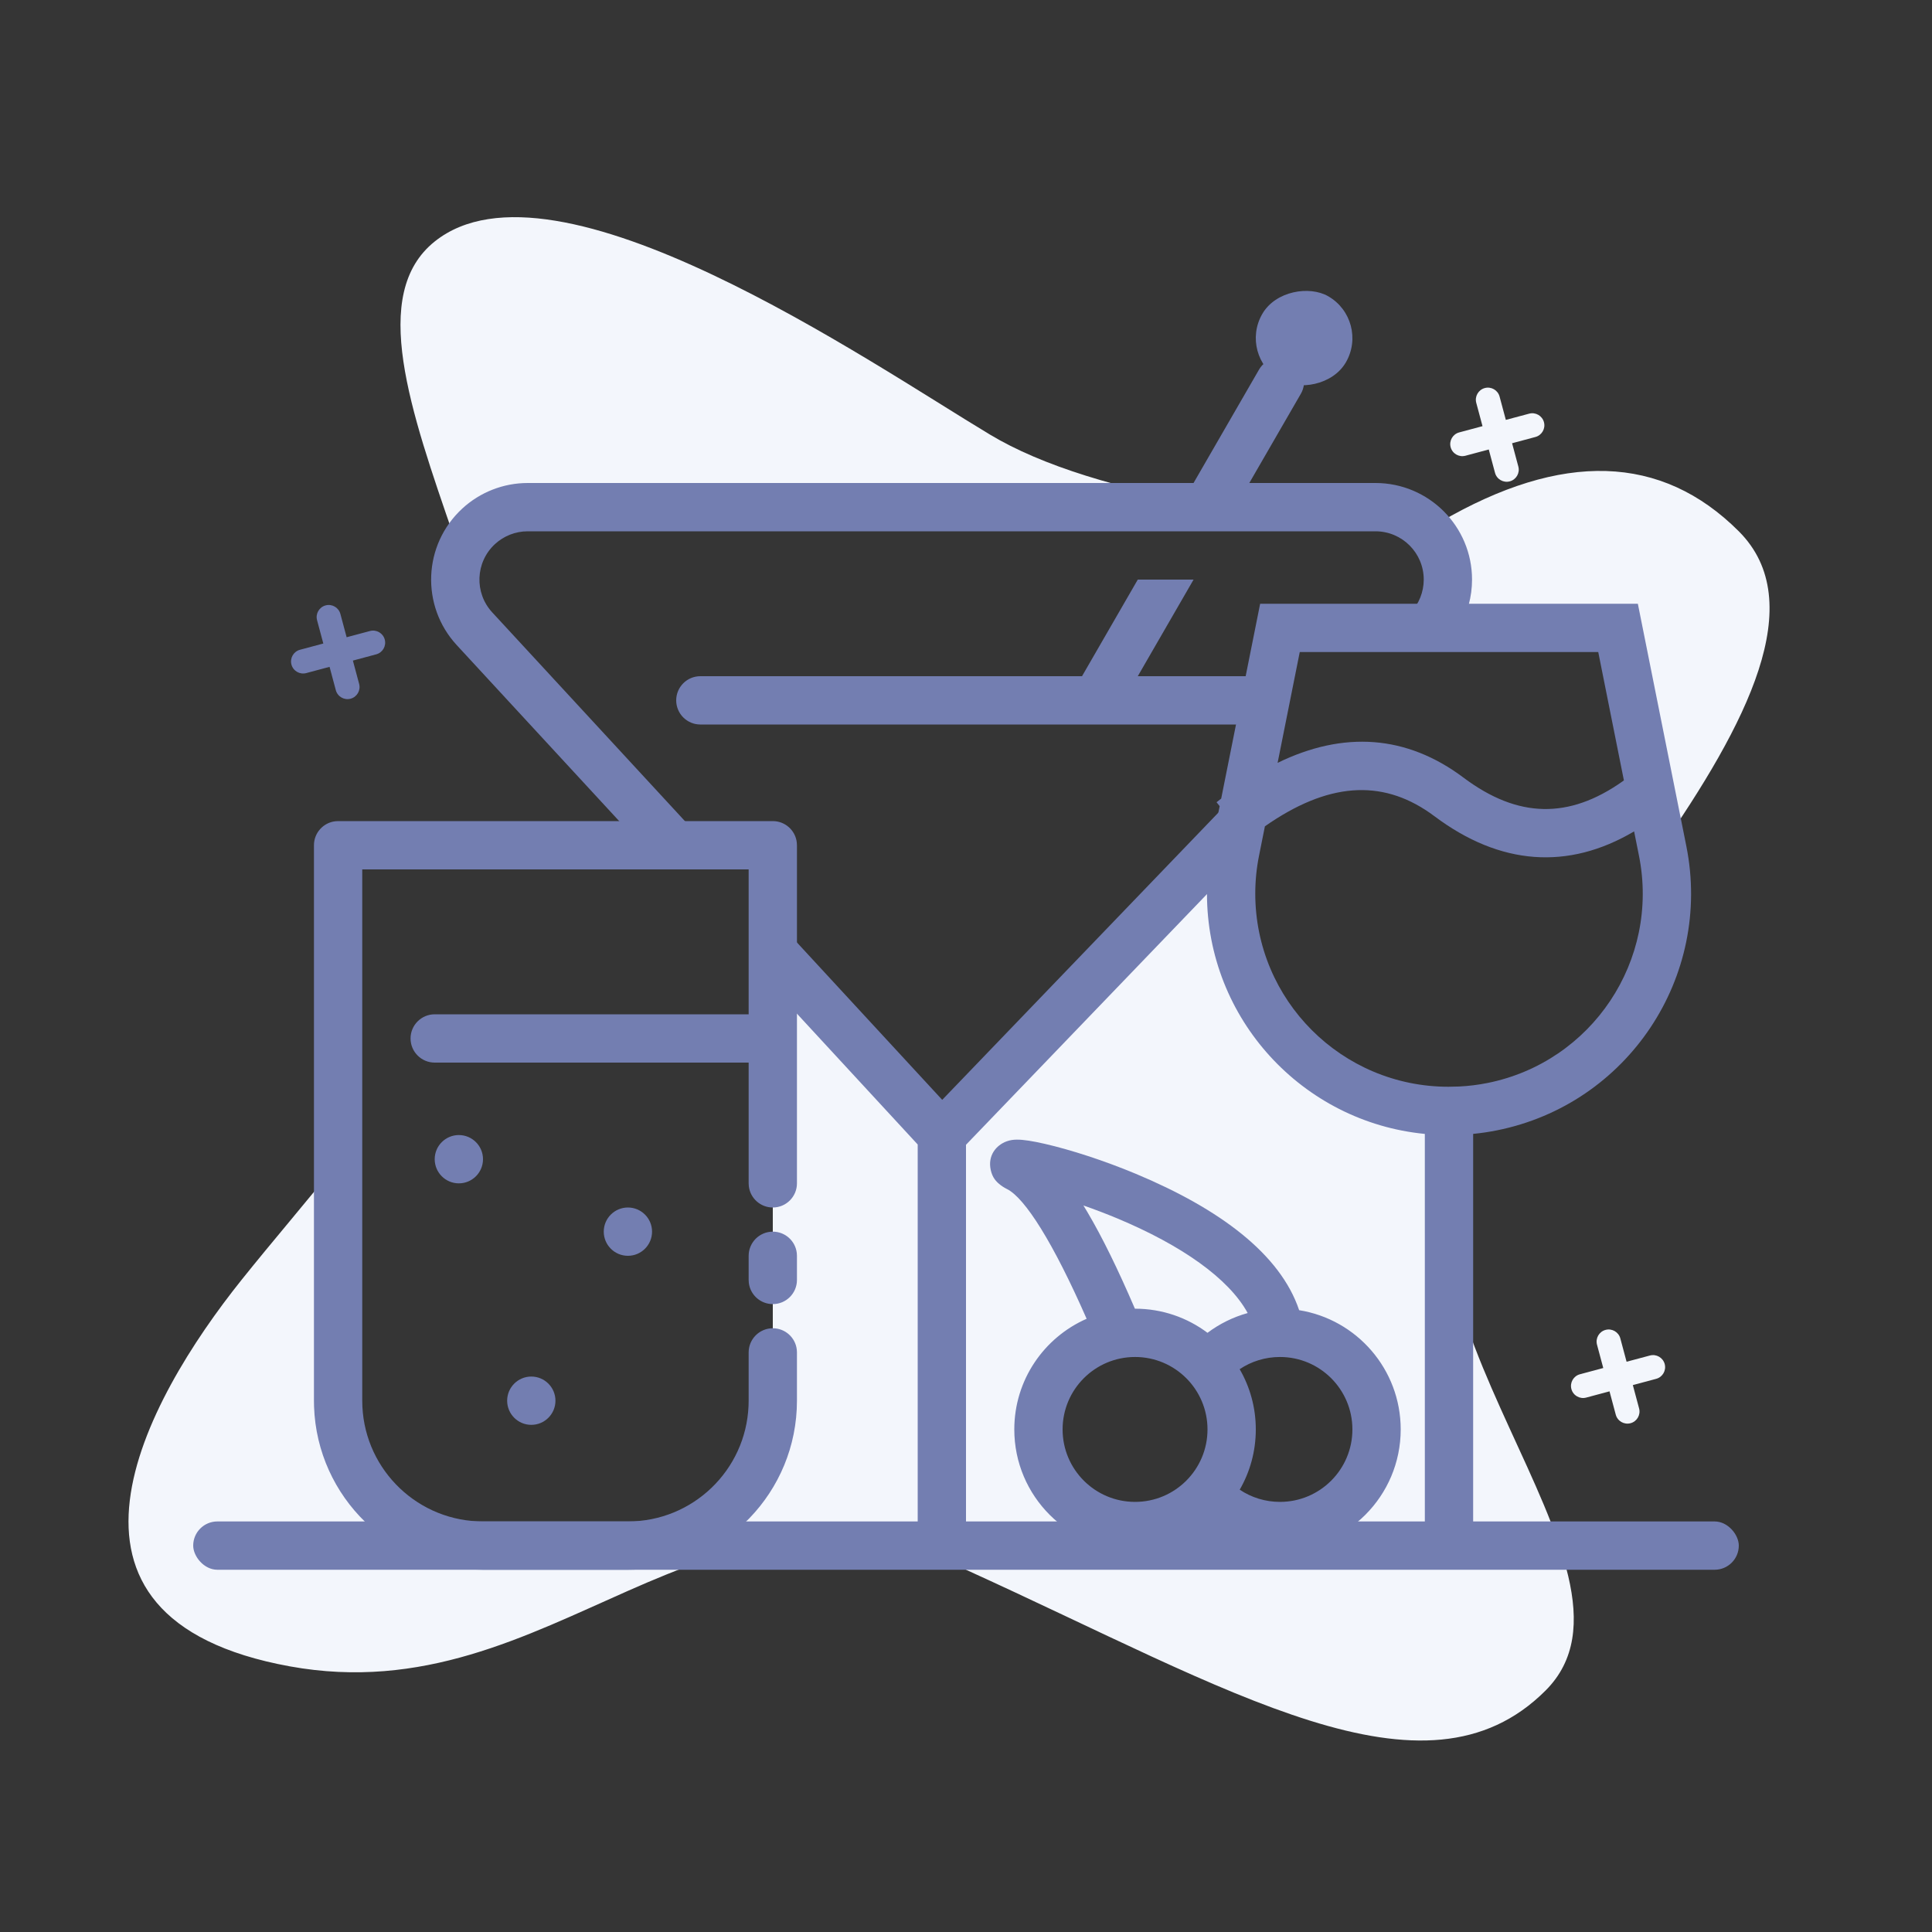 <?xml version="1.0" encoding="UTF-8"?>
<svg width="80px" height="80px" viewBox="0 0 80 80" version="1.1" xmlns="http://www.w3.org/2000/svg" xmlns:xlink="http://www.w3.org/1999/xlink">
    <rect x="0" y="0" width="80" height="80" fill="#333333" stroke="none"/>
    <!-- Generator: Sketch 59.1 (86144) - https://sketch.com -->
    <title>编组 5</title>
    <desc>Created with Sketch.</desc>
    <g id="页面-1" stroke="none" stroke-width="1" fill="none" fill-rule="evenodd">
        <g id="画板" transform="translate(-928, -341)">
            <g id="编组-8" transform="translate(928, 341)">
                <rect id="矩形备份-36" fill="#D8D8D8" opacity="0.01" x="0" y="0" width="80" height="80"></rect>
                <path d="M14,25 C14.276,25 14.5,25.224 14.5,25.5 L14.5,26.499 L15.5,26.5 C15.776,26.5 16,26.724 16,27 C16,27.276 15.776,27.5 15.5,27.5 L14.5,27.5 L14.5,28.5 C14.5,28.776 14.276,29 14,29 C13.724,29 13.5,28.776 13.5,28.5 L13.5,27.5 L12.5,27.5 C12.224,27.5 12,27.276 12,27 C12,26.724 12.224,26.5 12.5,26.5 L13.5,26.5 L13.5,25.5 C13.5,25.224 13.724,25 14,25 Z" id="形状结合备份-6" fill="#737EB1" transform="translate(14, 27) rotate(-15) translate(-14, -27) "></path>
                <path d="M62,16 C62.276,16 62.5,16.224 62.5,16.5 L62.5,17.499 L63.5,17.5 C63.776,17.5 64,17.724 64,18 C64,18.276 63.776,18.5 63.5,18.5 L62.5,18.5 L62.5,19.5 C62.5,19.776 62.276,20 62,20 C61.724,20 61.5,19.776 61.5,19.5 L61.5,18.5 L60.5,18.5 C60.224,18.5 60,18.276 60,18 C60,17.724 60.224,17.5 60.5,17.5 L61.5,17.5 L61.5,16.5 C61.5,16.224 61.724,16 62,16 Z" id="形状结合备份-10" fill="#F3F6FC" transform="translate(62, 18) rotate(-15) translate(-62, -18) "></path>
                <path d="M67,55 C67.276,55 67.5,55.224 67.5,55.5 L67.5,56.499 L68.5,56.5 C68.776,56.5 69,56.724 69,57 C69,57.276 68.776,57.5 68.5,57.5 L67.5,57.5 L67.5,58.5 C67.5,58.776 67.276,59 67,59 C66.724,59 66.5,58.776 66.5,58.5 L66.5,57.5 L65.5,57.5 C65.224,57.5 65,57.276 65,57 C65,56.724 65.224,56.5 65.5,56.5 L66.5,56.5 L66.5,55.5 C66.5,55.224 66.724,55 67,55 Z" id="形状结合备份-11" fill="#F3F6FC" transform="translate(67, 57) rotate(-15) translate(-67, -57) "></path>
                <path d="M50,36 L51,36 C51.667,42.667 54.667,46 60,46 C60.352,46 60.694,45.987 61.026,45.961 L61,46 C56,54 69,65 64,70 C59,75 51,70 40,65 C29,60 23,71 12,69 C1,67 6,58 10,53 C11.275,51.406 12.652,49.812 14,48.121 L14,58 C14,60.575 15.243,62.528 17.729,63.86 L18,64 L27,64 C28.935,64 30.559,62.439 31.87,59.317 L32,59 L32,40 L39,47 L50,36 L51,36 Z M53,55 C51.805,55 50.732,55.524 50.001,56.355 C49.268,55.524 48.195,55 47,55 C44.791,55 43,56.791 43,59 C43,61.209 44.791,63 47,63 C48.195,63 49.268,62.476 49.999,61.645 C50.732,62.476 51.805,63 53,63 C55.209,63 57,61.209 57,59 C57,56.791 55.209,55 53,55 Z M72,22 C74.945,24.945 72.34,29.97 68.68,35.238 L67,26 L59,26 C59.667,25.333 60,24.333 60,23 C60,22.455 59.833,22.021 59.498,21.698 L59.635,21.616 C64.678,18.672 68.8,18.8 72,22 Z M41,18 C43.113,19.268 46.299,20.268 50.556,21 L27,21 C21.869,21 19.206,21.617 19.012,22.851 L18.799,22.233 C16.992,16.996 15.285,12.172 18,10 C23,6 36,15 41,18 Z" id="形状结合" fill="#F3F6FC"></path>
                <path d="M32,34 C32.513,34 32.936,34.386 32.993,34.883 L33,35 L33,49 C33,49.552 32.552,50 32,50 C31.487,50 31.064,49.614 31.007,49.117 L31,49 L31,44 L18,44 C17.448,44 17,43.552 17,43 C17,42.448 17.448,42 18,42 L31,42 L31,36 L15,36 L15,58 C15,60.689 17.122,62.882 19.783,62.995 L20,63 L26,63 C28.689,63 30.882,60.878 30.995,58.217 L31,58 L31,56 C31,55.448 31.448,55 32,55 C32.513,55 32.936,55.386 32.993,55.883 L33,56 L33,58 C33,61.785 29.995,64.869 26.241,64.996 L26,65 L20,65 C16.215,65 13.131,61.995 13.004,58.241 L13,58 L13,35 C13,34.487 13.386,34.064 13.883,34.007 L14,34 L32,34 Z M22,57 C22.552,57 23,57.448 23,58 C23,58.552 22.552,59 22,59 C21.448,59 21,58.552 21,58 C21,57.448 21.448,57 22,57 Z M32,51 C32.513,51 32.936,51.386 32.993,51.883 L33,52 L33,53 C33,53.552 32.552,54 32,54 C31.487,54 31.064,53.614 31.007,53.117 L31,53 L31,52 C31,51.448 31.448,51 32,51 Z M26,50 C26.552,50 27,50.448 27,51 C27,51.552 26.552,52 26,52 C25.448,52 25,51.552 25,51 C25,50.448 25.448,50 26,50 Z M19,47 C19.552,47 20,47.448 20,48 C20,48.552 19.552,49 19,49 C18.448,49 18,48.552 18,48 C18,47.448 18.448,47 19,47 Z" id="形状结合" fill="#737EB1" fill-rule="nonzero"></path>
                <path d="M42.105,47.19 C42.372,47.187 42.761,47.249 43.259,47.363 C44.334,47.61 45.711,48.054 47.029,48.604 C50.513,50.059 53.016,51.931 53.795,54.252 C56.178,54.633 58,56.698 58,59.19 C58,61.951 55.761,64.19 53,64.19 C51.899,64.19 50.854,63.831 50,63.19 C49.166,63.817 48.126,64.19 47,64.19 C44.239,64.19 42,61.951 42,59.19 C42,57.141 43.232,55.381 44.995,54.608 C43.607,51.447 42.449,49.622 41.707,49.241 L41.707,49.241 L41.613,49.191 C41.553,49.157 41.498,49.121 41.445,49.082 C41.241,48.929 41.093,48.759 41.024,48.445 C40.893,47.848 41.25,47.415 41.69,47.258 C41.836,47.207 41.963,47.191 42.105,47.19 Z M53,56.19 C52.394,56.19 51.818,56.37 51.332,56.695 C51.758,57.429 52,58.281 52,59.19 C52,60.098 51.758,60.95 51.334,61.685 C51.819,62.01 52.395,62.19 53,62.19 C54.657,62.19 56,60.846 56,59.19 C56,57.533 54.657,56.19 53,56.19 Z M47,56.19 C45.343,56.19 44,57.533 44,59.19 C44,60.846 45.343,62.19 47,62.19 C48.657,62.19 50,60.846 50,59.19 C50,57.533 48.657,56.19 47,56.19 Z M44.862,49.916 L45.022,50.181 C45.643,51.229 46.294,52.562 46.993,54.188 L47,54.19 C48.125,54.19 49.164,54.561 50,55.189 C50.497,54.816 51.061,54.537 51.664,54.37 C50.88,52.938 48.929,51.565 46.258,50.449 C45.794,50.256 45.322,50.076 44.862,49.916 L44.862,49.916 Z" id="形状结合" fill="#737EB1" fill-rule="nonzero"></path>
                <path d="M67.82,25 L69.828,35.039 C70.911,40.454 67.399,45.723 61.983,46.806 C61.658,46.871 61.329,46.92 61,46.952 L61,63.5 C61,63.776 60.776,64 60.5,64 L59.5,64 C59.224,64 59,63.776 59,63.5 L58.999,46.953 C53.936,46.461 49.978,42.192 49.978,37 C49.978,36.341 50.043,35.685 50.172,35.039 L50.504,33.38 L50.375,33.219 C50.439,33.168 50.503,33.118 50.567,33.068 L52.18,25 L67.82,25 Z M59.205,33.659 C57.183,32.252 54.967,32.404 52.377,34.216 L52.134,35.431 C52.03,35.948 51.978,36.473 51.978,37 C51.978,41.418 55.56,45 59.978,45 L60.417,44.99 C60.811,44.971 61.203,44.922 61.591,44.845 C65.923,43.978 68.733,39.764 67.866,35.431 L67.665,34.426 C64.931,36.043 62.112,35.834 59.4,33.8 L59.4,33.8 Z M66.18,27 L53.82,27 L52.903,31.588 C55.642,30.253 58.247,30.435 60.6,32.2 L60.6,32.2 L60.823,32.362 C63.052,33.932 65.163,33.877 67.4,32.2 L67.242,32.314 L66.18,27 Z" id="形状结合" fill="#737EB1" fill-rule="nonzero"></path>
                <rect id="矩形备份-37" fill="#737EB1" x="8" y="63" width="64" height="2" rx="1"></rect>
                <path d="M51.88,32.162 L51.233,35.718 L40,47.402 L40,63.5 C40,63.776 39.776,64 39.5,64 L38.5,64 C38.224,64 38,63.776 38,63.5 L38,47.391 L32,40.891 L32,37.943 L39.015,45.542 L51.88,32.162 Z M53.5,14.938 C53.978,15.214 54.142,15.826 53.866,16.304 L51.731,20 L56.954,20 C59.163,20 60.954,21.791 60.954,24 C60.954,24.708 60.766,25.397 60.417,26 L57.805,26 L58.395,25.386 C58.753,25.014 58.954,24.517 58.954,24 C58.954,22.895 58.058,22 56.954,22 L21.852,22 C21.349,22 20.865,22.189 20.495,22.53 C19.684,23.28 19.633,24.545 20.382,25.357 L29.284,35 L26.562,35 L18.913,26.713 C17.414,25.09 17.516,22.559 19.139,21.061 C19.878,20.379 20.846,20 21.852,20 L49.422,20 L52.134,15.304 C52.41,14.826 53.022,14.662 53.5,14.938 Z M49.423,24 L47.113,28 L52,28 C52.226,28 52.434,28.075 52.601,28.201 L52.281,29.96 C52.192,29.986 52.098,30 52,30 L29,30 C28.448,30 28,29.552 28,29 C28,28.448 28.448,28 29,28 L44.804,28 L47.113,24 L49.423,24 Z" id="形状结合" fill="#737EB1"></path>
                <rect id="矩形备份-47" fill="#737EB1" transform="translate(54, 14) rotate(-60) translate(-54, -14) " x="52" y="12" width="4" height="4" rx="2"></rect>
            </g>
        </g>
    </g>
</svg>